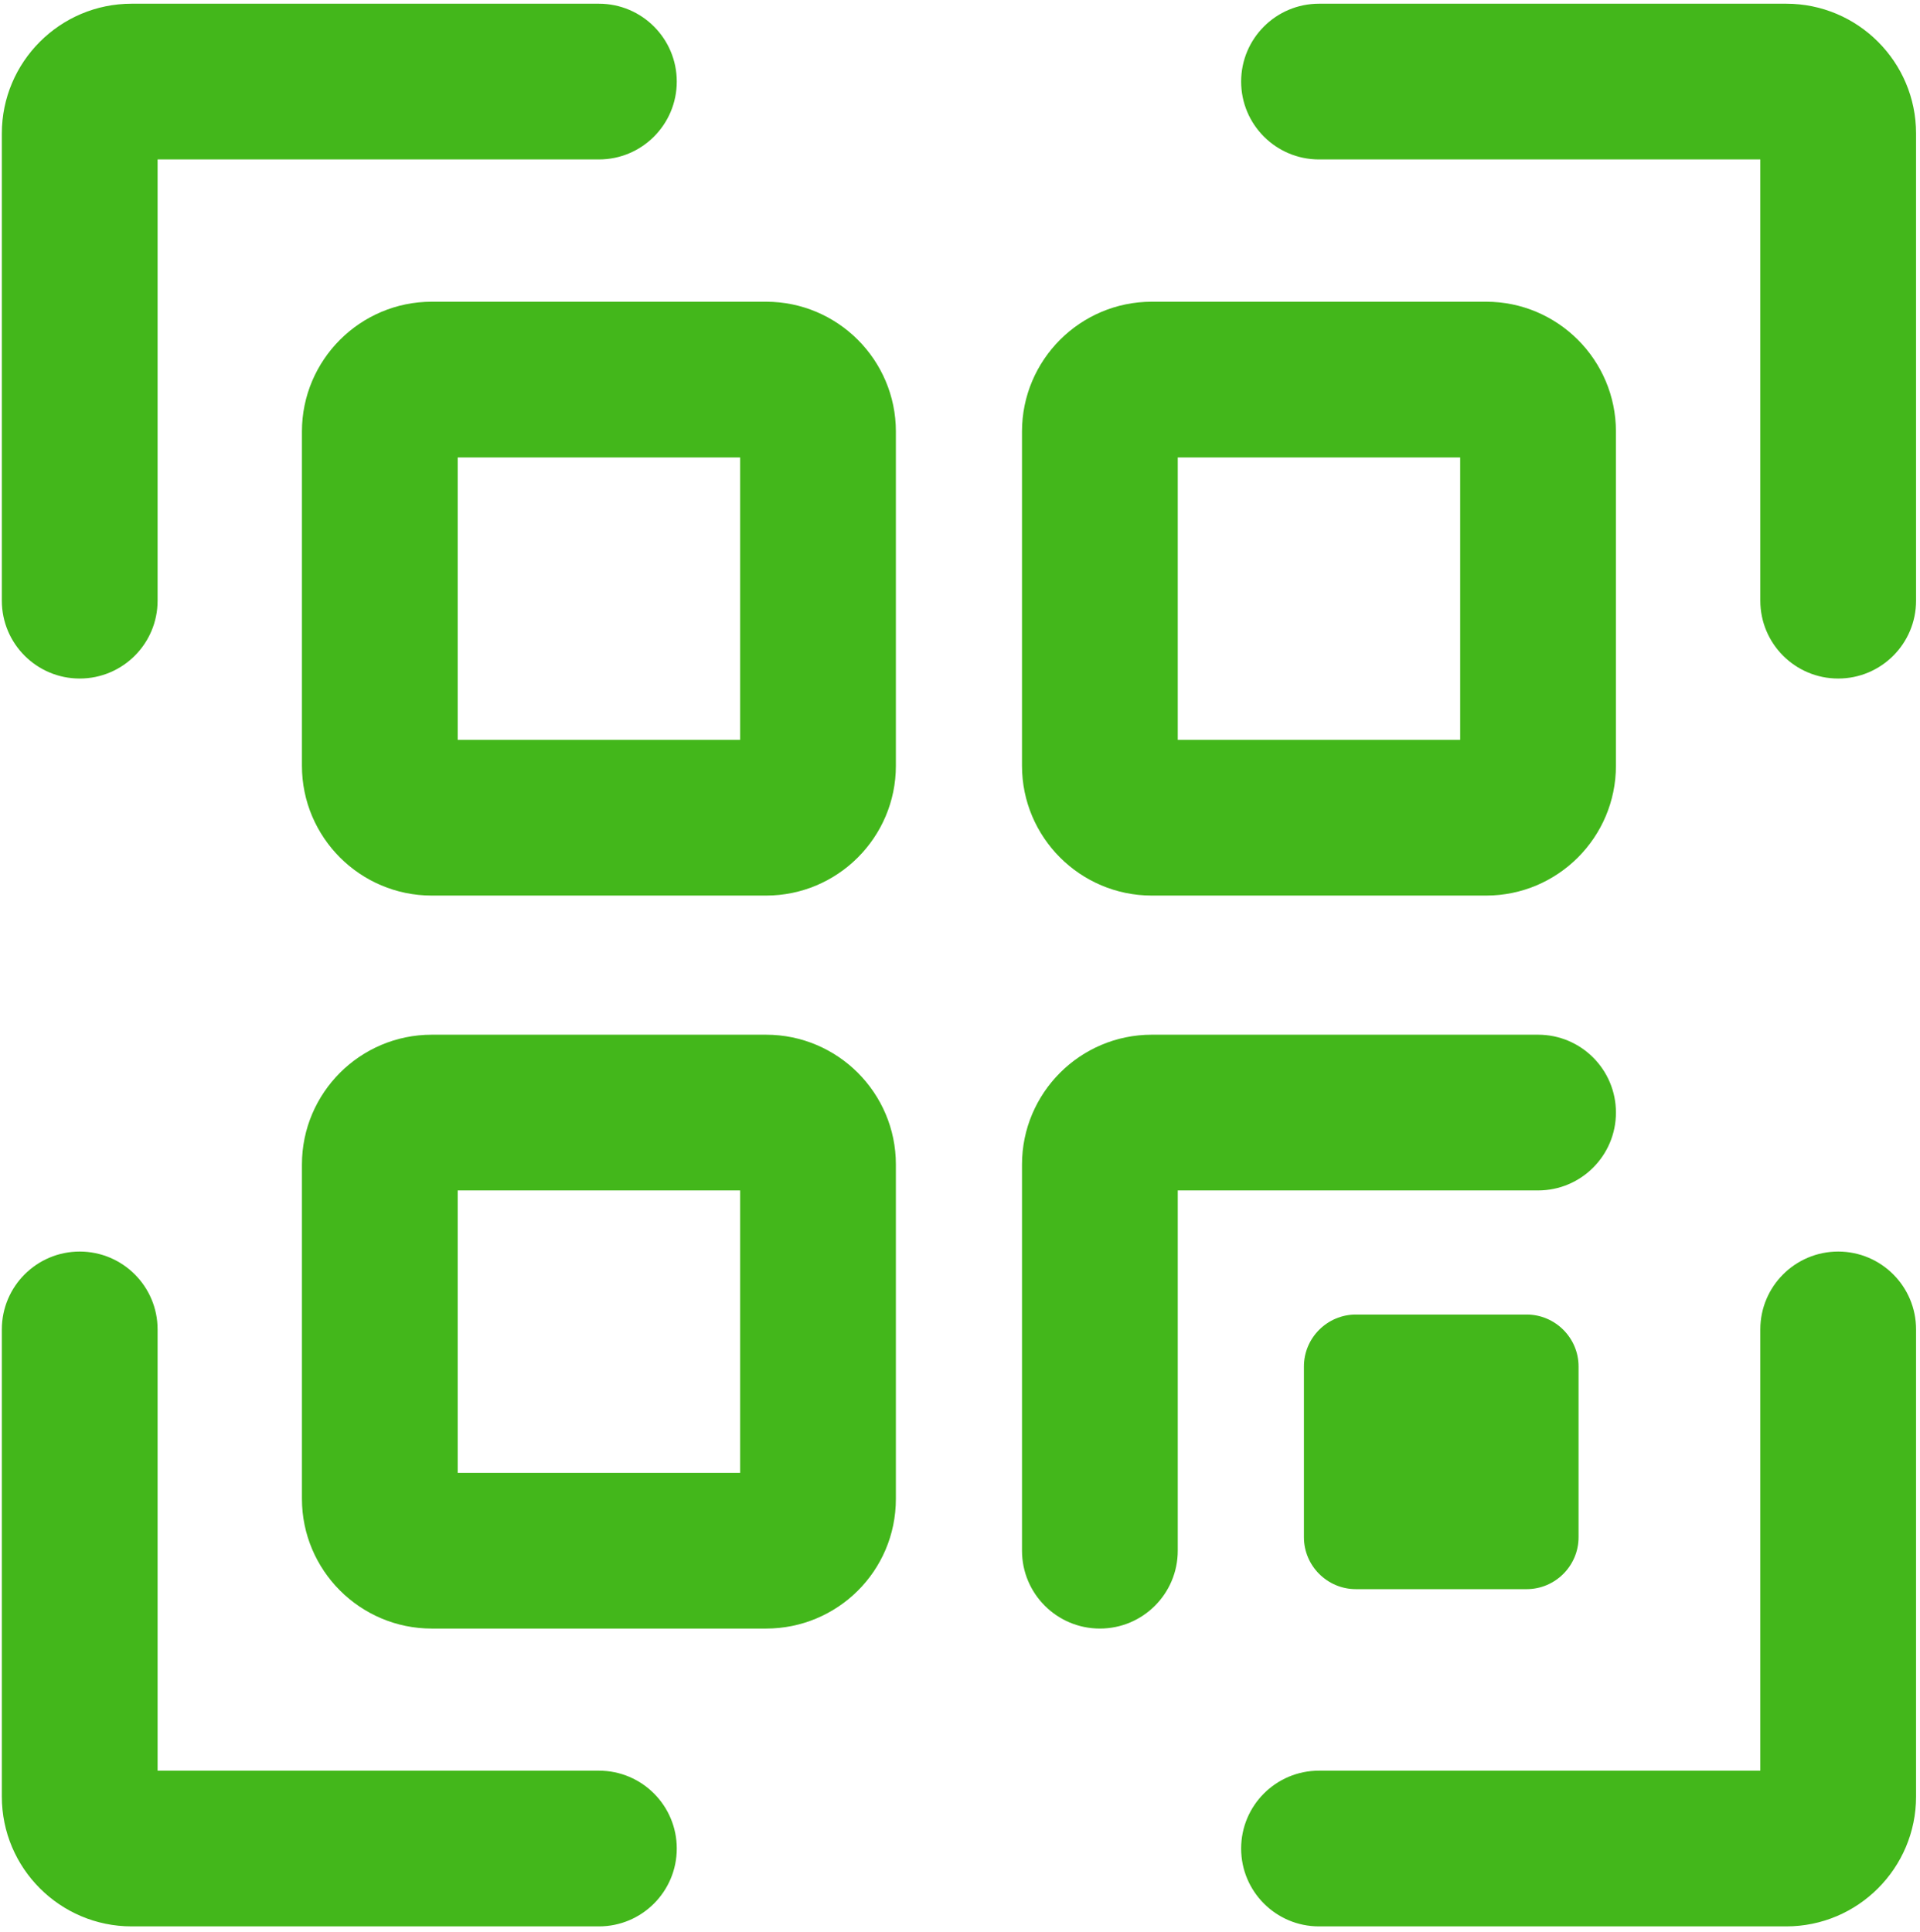 <svg width="307" height="309" viewBox="0 0 307 309" fill="none" xmlns="http://www.w3.org/2000/svg">
<g clip-path="url(#clip0_120_5522)">
<path fill-rule="evenodd" clip-rule="evenodd" d="M25.198 25.497H95.76C102.637 25.497 108.212 19.922 108.212 13.045C108.212 6.168 102.637 0.593 95.76 0.593H21.047C9.604 0.593 0.293 9.903 0.293 21.346V96.059C0.293 102.936 5.868 108.511 12.746 108.511C19.623 108.511 25.198 102.936 25.198 96.059V25.497Z" fill="#43B71B"/>
<path fill-rule="evenodd" clip-rule="evenodd" d="M198.453 13.045C198.453 6.168 204.028 0.593 210.905 0.593H285.618C297.06 0.593 306.371 9.903 306.371 21.346V96.059C306.371 102.936 300.796 108.511 293.919 108.511C287.042 108.511 281.467 102.936 281.467 96.059V25.497H210.905C204.028 25.497 198.453 19.922 198.453 13.045Z" fill="#43B71B"/>
<path fill-rule="evenodd" clip-rule="evenodd" d="M293.919 200.149C300.796 200.149 306.371 205.724 306.371 212.602V287.314C306.371 298.757 297.06 308.068 285.618 308.068H210.905C204.028 308.068 198.453 302.493 198.453 295.616C198.453 288.739 204.028 283.164 210.905 283.164H281.467V212.602C281.467 205.724 287.042 200.149 293.919 200.149Z" fill="#43B71B"/>
<path fill-rule="evenodd" clip-rule="evenodd" d="M12.746 200.149C19.623 200.149 25.198 205.724 25.198 212.602V283.164H95.76C102.637 283.164 108.212 288.739 108.212 295.616C108.212 302.493 102.637 308.068 95.76 308.068H21.047C9.604 308.068 0.293 298.757 0.293 287.314V212.602C0.293 205.724 5.868 200.149 12.746 200.149Z" fill="#43B71B"/>
<path fill-rule="evenodd" clip-rule="evenodd" d="M73.183 73.155V118.315H118.342V73.155H73.183ZM48.278 69.004C48.278 57.562 57.589 48.251 69.032 48.251H122.493C133.936 48.251 143.247 57.562 143.247 69.004V122.466C143.247 133.909 133.936 143.219 122.493 143.219H69.032C57.589 143.219 48.278 133.909 48.278 122.466V69.004Z" fill="#43B71B"/>
<path fill-rule="evenodd" clip-rule="evenodd" d="M188.317 73.155V118.315H233.477V73.155H188.317ZM163.413 69.004C163.413 57.562 172.724 48.251 184.167 48.251H237.628C249.071 48.251 258.381 57.562 258.381 69.004V122.466C258.381 133.909 249.071 143.219 237.628 143.219H184.167C172.724 143.219 163.413 133.909 163.413 122.466V69.004Z" fill="#43B71B"/>
<path fill-rule="evenodd" clip-rule="evenodd" d="M73.183 190.375V235.535H118.342V190.375H73.183ZM48.278 186.224C48.278 174.781 57.589 165.471 69.032 165.471H122.493C133.936 165.471 143.247 174.781 143.247 186.224V239.685C143.247 251.292 133.855 260.439 122.493 260.439H69.032C57.589 260.439 48.278 251.128 48.278 239.685V186.224Z" fill="#43B71B"/>
<path d="M244.105 254.136H216.793C212.227 254.136 208.492 250.401 208.492 245.835V218.523C208.492 213.957 212.227 210.222 216.793 210.222H244.105C248.671 210.222 252.406 213.957 252.406 218.523V245.835C252.406 250.401 248.671 254.136 244.105 254.136Z" fill="#43B71B"/>
<path fill-rule="evenodd" clip-rule="evenodd" d="M188.318 190.374H245.93C252.807 190.374 258.382 184.799 258.382 177.922C258.382 171.045 252.807 165.47 245.93 165.47H184.167C172.724 165.47 163.414 174.78 163.414 186.223V247.986C163.414 254.863 168.989 260.438 175.866 260.438C182.743 260.438 188.318 254.863 188.318 247.986V190.374Z" fill="#43B71B"/>
</g>
<defs>
<clipPath id="clip0_120_5522">
<rect width="306.073" height="307.485" fill="white" transform="translate(0.293 0.593)"/>
</clipPath>
</defs>
</svg>
